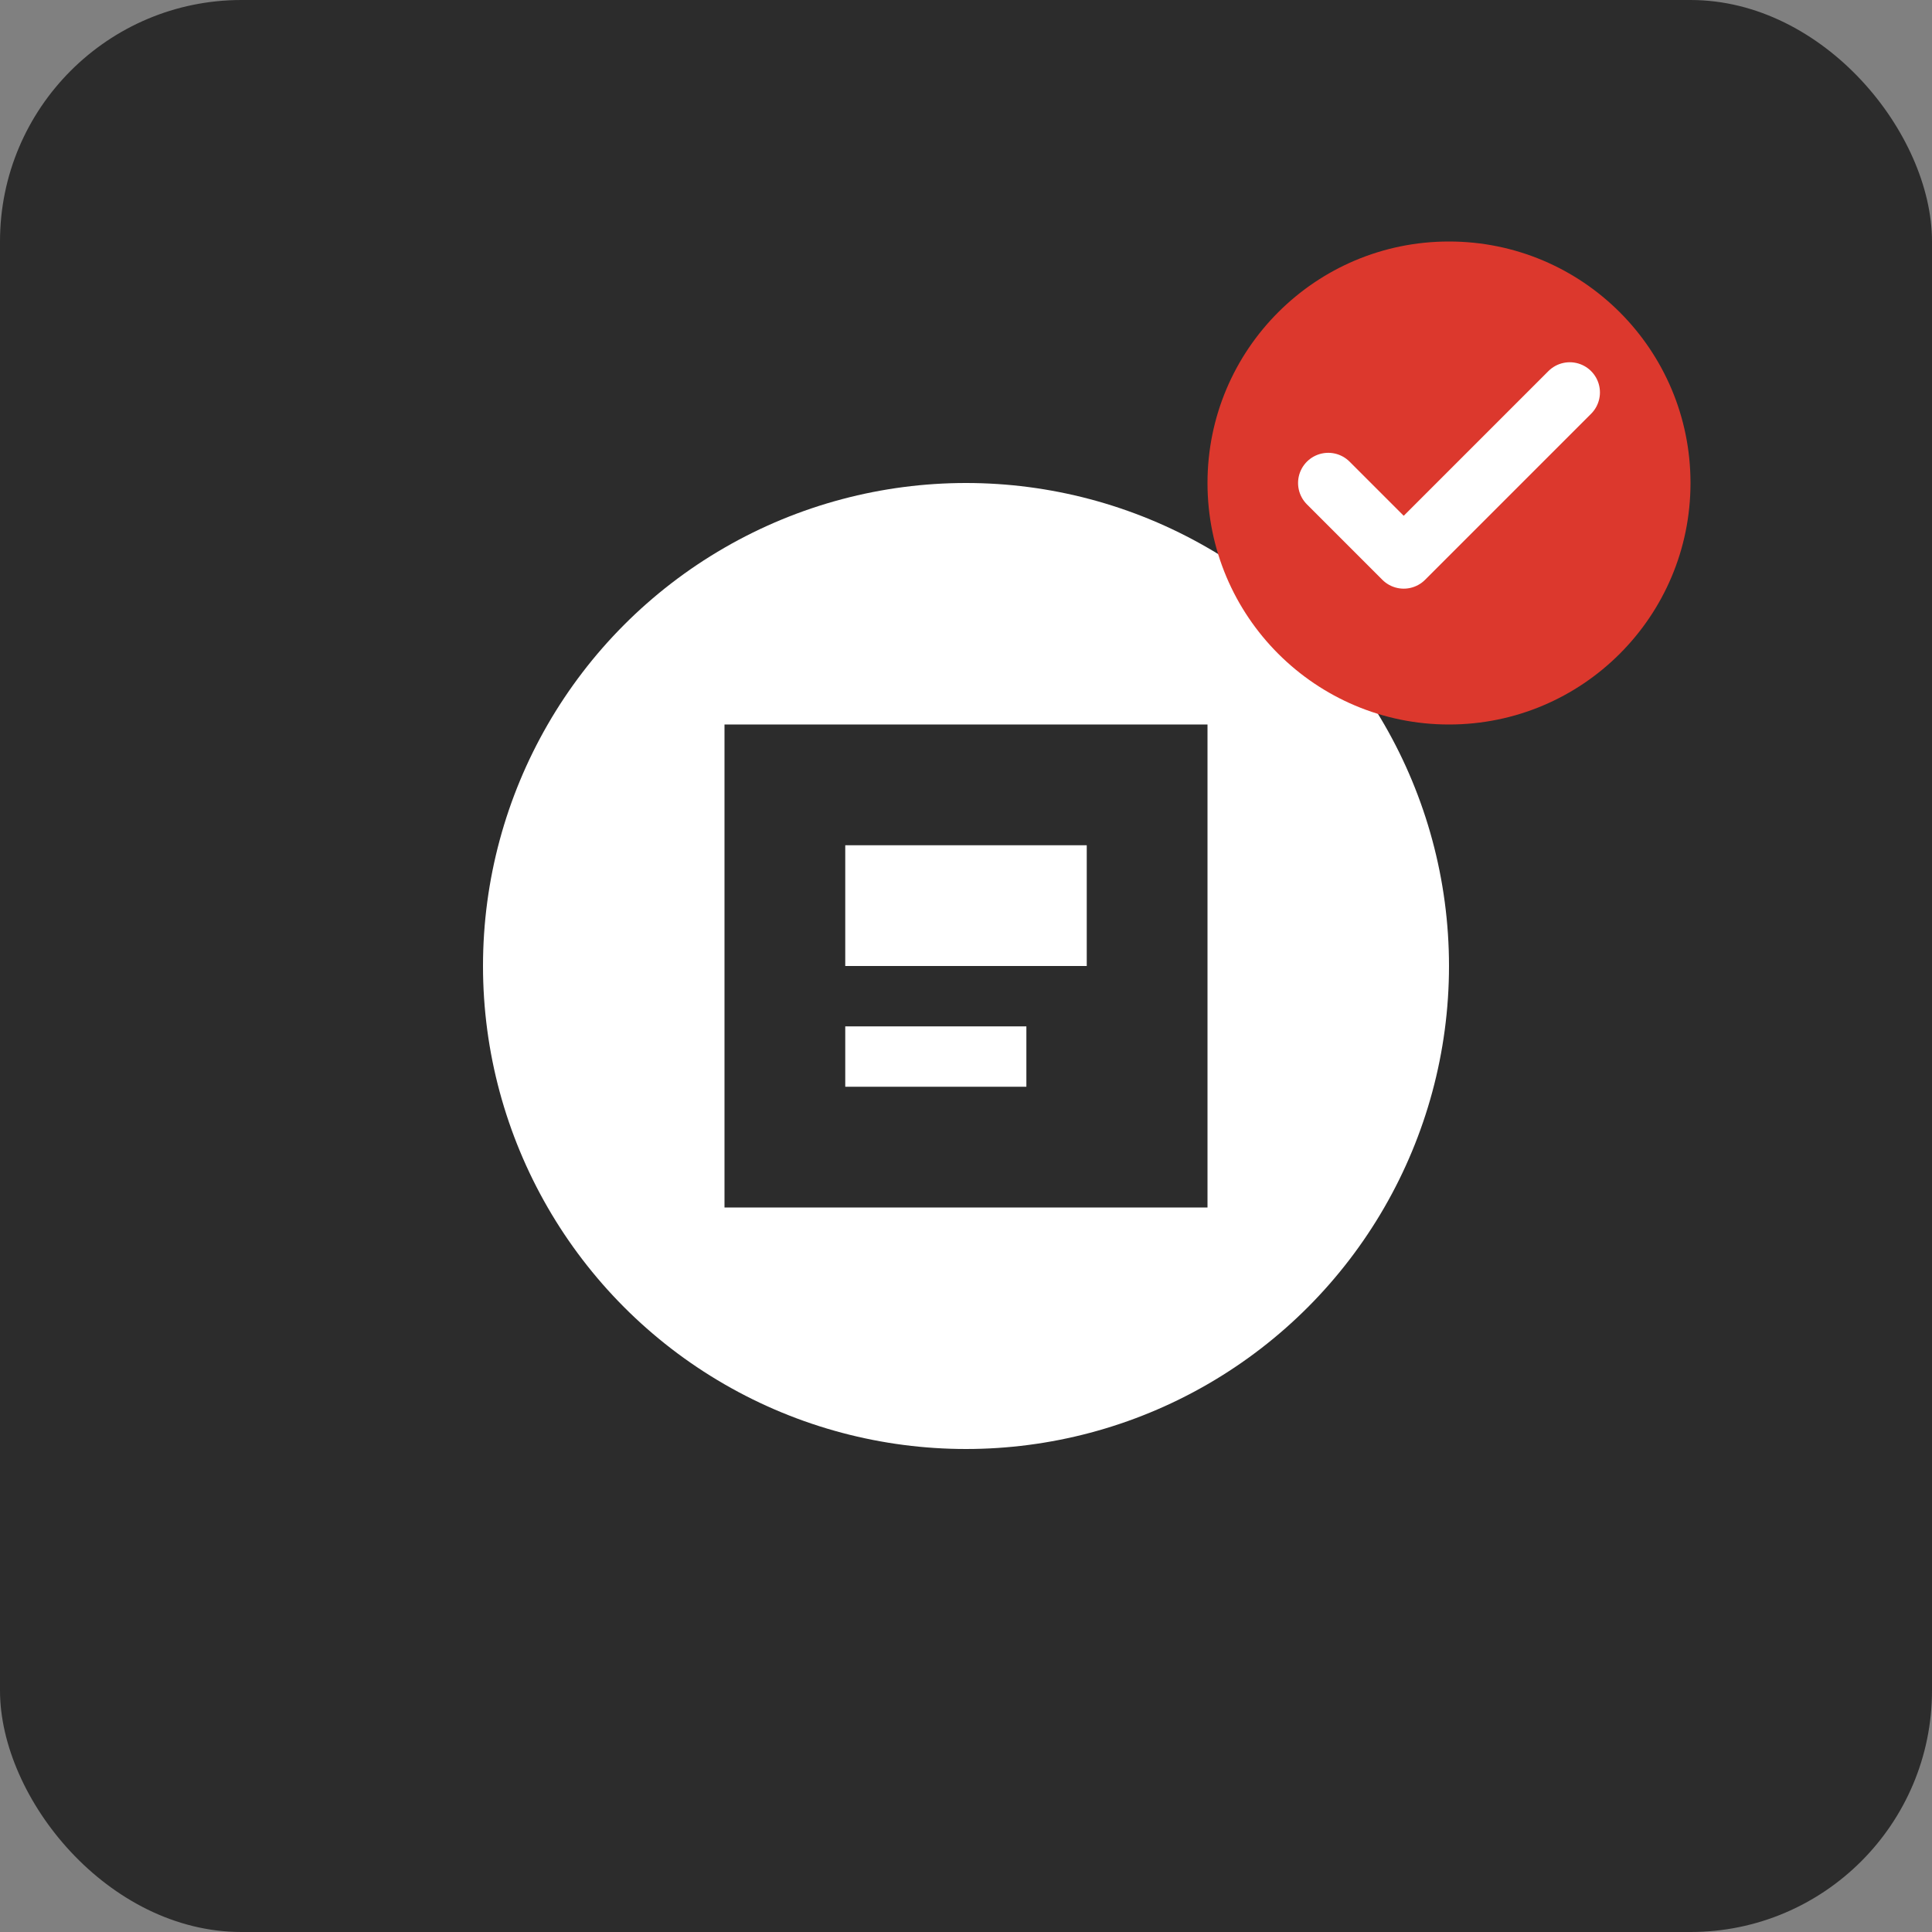 <svg width="64" height="64" viewBox="0 0 64 64" fill="none" xmlns="http://www.w3.org/2000/svg"><rect x="0" y="0" width="64" height="64" fill="#808080" stroke="none"/><rect width="64" height="64" rx="8" fill="#2C2C2C"/><circle cx="32" cy="32" r="16" fill="white"/><path d="M24 24L40 24L40 40L24 40Z" fill="#2C2C2C"/><path d="M28 28H36V32H28V28Z" fill="white"/><path d="M28 34H34V36H28V34Z" fill="white"/><circle cx="48" cy="16" r="8" fill="#DC382D"/><path d="M44 16L46.5 18.5L52 13" stroke="white" stroke-width="2" stroke-linecap="round" stroke-linejoin="round"/></svg>
